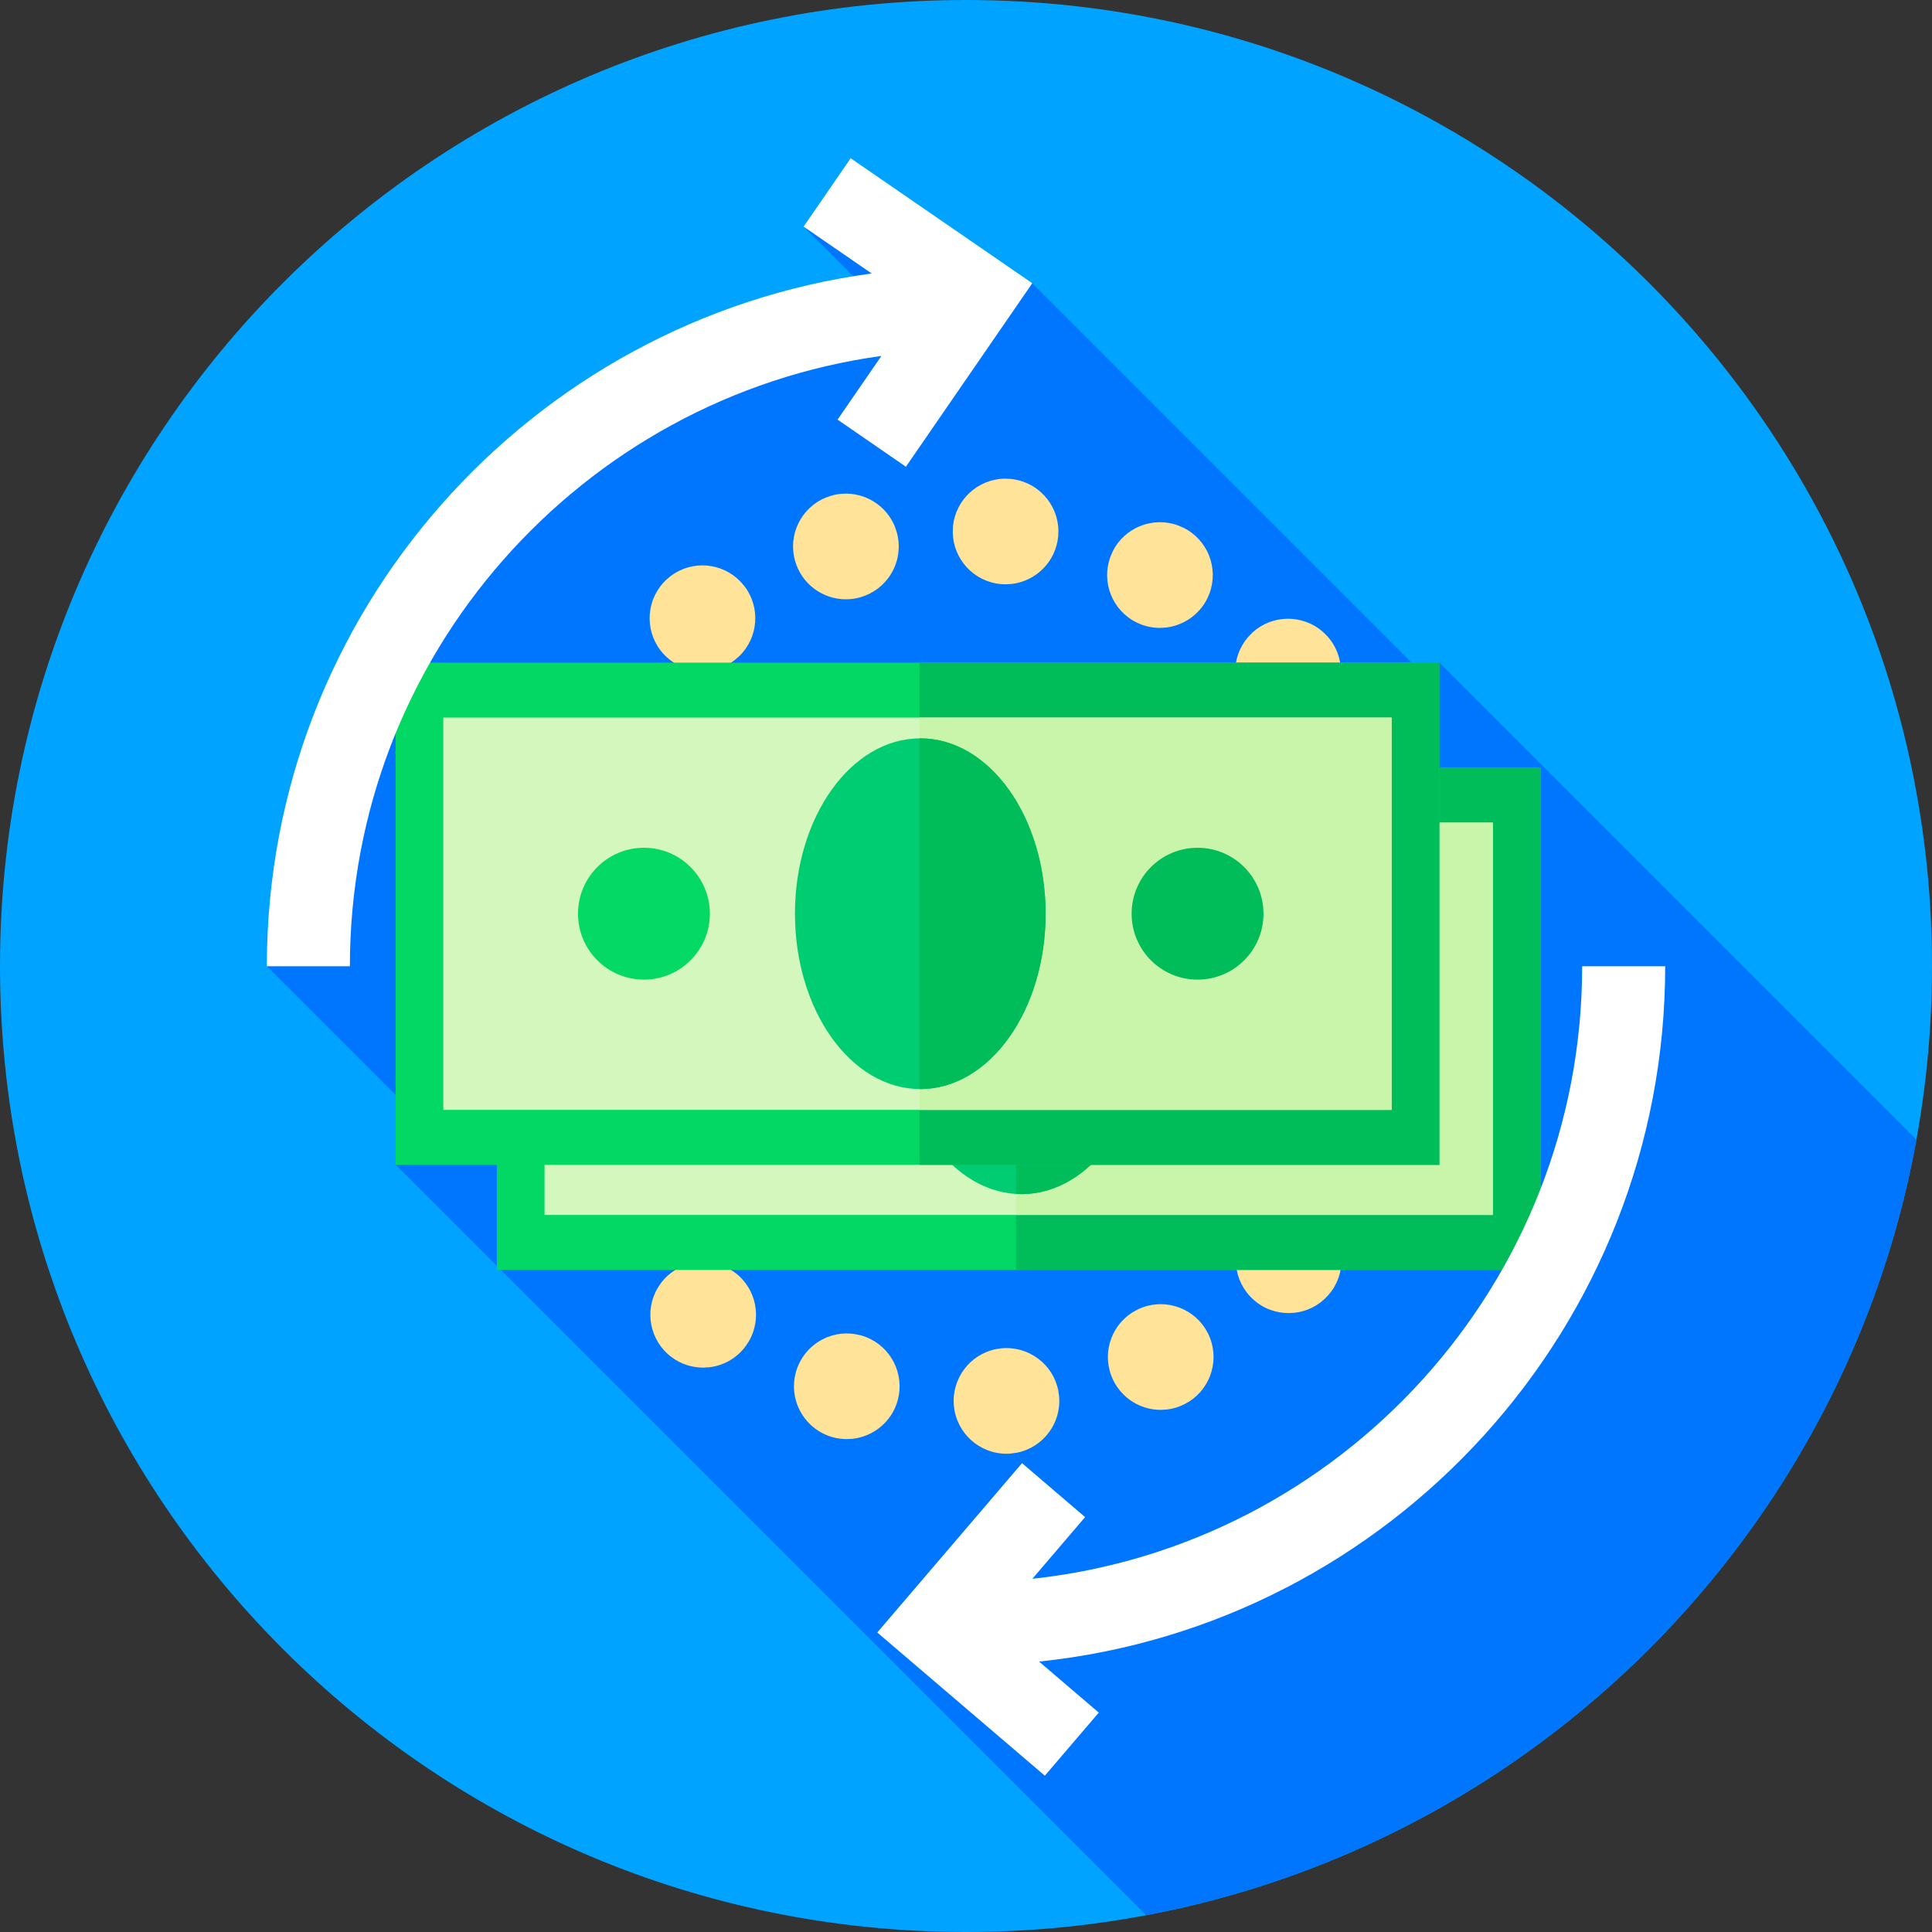 <?xml version="1.0" encoding="UTF-8"?><svg version="1.1" width="40px" height="40px" viewBox="0 0 40.0 40.0" xmlns="http://www.w3.org/2000/svg" xmlns:xlink="http://www.w3.org/1999/xlink">
  <rect x="0" y="0" width="40.0" height="40.0" fill="#333333" stroke="none"/>
  <defs>
    <clipPath id="i0">
      <path d="M40,0 L40,40 L0,40 L0,0 L40,0 Z"></path>
    </clipPath>
    <clipPath id="i1">
      <path d="M20,0 C31.046,0 40,8.954 40,20 C40,31.046 31.046,40 20,40 C8.954,40 0,31.046 0,20 C0,8.954 8.954,0 20,0 Z"></path>
    </clipPath>
    <clipPath id="i2">
      <path d="M11.113,0 L15.846,1.172 L23.977,9.303 L24.275,9.026 L34.152,18.903 C32.678,27.023 26.302,33.433 18.202,34.96 L2.666,19.424 L3.681,18.994 L0,15.313 L4.762,4.971 L12.89,1.778 L11.113,0 Z"></path>
    </clipPath>
    <clipPath id="i3">
      <path d="M11.891,18.876 L11.908,18.994 C11.96,19.556 11.578,20.057 11.037,20.166 L10.919,20.183 L10.868,20.187 L10.818,20.188 C10.259,20.188 9.783,19.762 9.73,19.194 C9.679,18.633 10.061,18.131 10.601,18.022 L10.719,18.005 C11.28,17.954 11.782,18.336 11.891,18.876 Z M7.694,17.713 L7.811,17.739 C8.353,17.893 8.683,18.43 8.591,18.973 L8.565,19.09 C8.44,19.531 8.061,19.832 7.631,19.879 L7.513,19.885 C7.415,19.885 7.314,19.872 7.215,19.844 C6.672,19.69 6.342,19.153 6.434,18.609 L6.461,18.493 C6.614,17.95 7.151,17.62 7.694,17.713 Z M14.932,17.593 L14.991,17.697 C15.243,18.201 15.068,18.807 14.605,19.105 L14.501,19.164 C14.384,19.223 14.26,19.259 14.137,19.273 L14.013,19.28 C13.612,19.28 13.226,19.058 13.034,18.674 C12.782,18.169 12.956,17.564 13.42,17.266 L13.524,17.207 C14.029,16.955 14.634,17.13 14.932,17.593 Z M5.093,16.368 L5.199,16.439 C5.647,16.776 5.761,17.392 5.483,17.864 L5.412,17.97 C5.224,18.22 4.95,18.366 4.663,18.398 L4.539,18.405 C4.309,18.405 4.078,18.333 3.88,18.184 C3.433,17.846 3.318,17.231 3.596,16.758 L3.667,16.652 C4.005,16.205 4.621,16.09 5.093,16.368 Z M17.299,15.294 L17.398,15.374 C17.812,15.752 17.87,16.375 17.55,16.82 L17.469,16.919 C17.284,17.122 17.041,17.24 16.788,17.269 L16.661,17.276 C16.397,17.276 16.133,17.182 15.924,16.99 C15.51,16.613 15.453,15.989 15.772,15.544 L15.853,15.445 C16.231,15.031 16.854,14.974 17.299,15.294 Z M3.155,14.178 L3.229,14.282 C3.525,14.759 3.41,15.374 2.982,15.715 L2.877,15.788 C2.733,15.878 2.577,15.93 2.419,15.947 L2.301,15.954 C1.976,15.954 1.657,15.809 1.445,15.542 L1.371,15.437 C1.075,14.961 1.189,14.345 1.618,14.004 L1.722,13.93 C2.199,13.634 2.814,13.749 3.155,14.178 Z M18.693,12.303 L18.806,12.34 C19.332,12.544 19.611,13.109 19.468,13.642 L19.431,13.755 C19.28,14.145 18.929,14.399 18.541,14.446 L18.411,14.454 C18.279,14.454 18.145,14.43 18.015,14.38 C17.49,14.176 17.211,13.611 17.354,13.078 L17.391,12.965 C17.595,12.439 18.16,12.16 18.693,12.303 Z M2.144,11.448 L2.172,11.564 C2.276,12.118 1.942,12.653 1.414,12.812 L1.298,12.84 L1.197,12.854 L1.096,12.858 C0.58,12.858 0.12,12.491 0.022,11.965 C-0.081,11.411 0.253,10.877 0.781,10.718 L0.897,10.69 C1.451,10.586 1.985,10.92 2.144,11.448 Z M19.016,8.982 C19.58,8.98 20.045,9.406 20.106,9.954 L20.112,10.073 L20.112,10.094 C20.112,10.659 19.686,11.123 19.138,11.183 L19.019,11.189 C18.415,11.189 17.926,10.699 17.925,10.095 L17.925,10.078 C17.923,9.514 18.349,9.049 18.897,8.988 L19.016,8.982 Z M1.174,7.353 L1.292,7.369 C1.847,7.471 2.226,7.974 2.185,8.524 L2.169,8.643 C2.08,9.129 1.681,9.48 1.213,9.532 L1.095,9.538 C1.03,9.538 0.962,9.532 0.895,9.519 C0.341,9.417 -0.038,8.914 0.003,8.364 L0.019,8.245 C0.121,7.691 0.624,7.312 1.174,7.353 Z M19.374,6.306 L19.423,6.415 C19.628,6.94 19.4,7.527 18.91,7.782 L18.801,7.831 C18.714,7.865 18.626,7.887 18.537,7.898 L18.405,7.906 C17.967,7.906 17.554,7.642 17.385,7.21 C17.18,6.684 17.409,6.097 17.898,5.843 L18.007,5.794 C18.532,5.589 19.119,5.817 19.374,6.306 Z M2.753,4.355 L2.865,4.416 C3.342,4.711 3.514,5.313 3.281,5.809 L3.22,5.922 C3.036,6.219 2.733,6.397 2.411,6.433 L2.289,6.44 C2.093,6.44 1.894,6.387 1.715,6.276 C1.237,5.981 1.066,5.379 1.299,4.883 L1.36,4.771 C1.655,4.294 2.258,4.123 2.753,4.355 Z M17.364,3.166 L17.456,3.255 C17.835,3.669 17.835,4.295 17.476,4.709 L17.387,4.801 C17.212,4.961 17,5.054 16.781,5.08 L16.649,5.088 C16.353,5.088 16.058,4.969 15.842,4.733 C15.463,4.319 15.463,3.693 15.821,3.279 L15.91,3.187 C16.324,2.809 16.95,2.808 17.364,3.166 Z M5.313,2.132 L5.396,2.229 C5.735,2.676 5.678,3.299 5.283,3.678 L5.186,3.761 C5.028,3.881 4.848,3.951 4.664,3.975 L4.526,3.983 C4.195,3.983 3.869,3.834 3.653,3.551 C3.314,3.104 3.371,2.48 3.767,2.101 L3.864,2.018 C4.311,1.679 4.934,1.736 5.313,2.132 Z M14.373,0.969 L14.483,1.016 C14.988,1.267 15.214,1.855 15.023,2.373 L14.976,2.483 C14.806,2.824 14.481,3.038 14.128,3.082 L13.995,3.09 C13.832,3.09 13.666,3.053 13.51,2.976 C13.005,2.725 12.779,2.136 12.97,1.619 L13.017,1.509 C13.268,1.004 13.856,0.778 14.373,0.969 Z M8.507,0.99 L8.546,1.103 C8.712,1.684 8.376,2.289 7.794,2.455 C7.728,2.475 7.661,2.487 7.594,2.493 L7.494,2.498 C7.018,2.498 6.58,2.184 6.443,1.704 C6.287,1.162 6.57,0.598 7.081,0.391 L7.194,0.352 C7.736,0.197 8.3,0.48 8.507,0.99 Z M10.779,0 L10.898,0.005 C11.46,0.055 11.884,0.521 11.894,1.072 L11.89,1.191 C11.842,1.719 11.427,2.126 10.92,2.181 L10.801,2.187 C10.769,2.187 10.736,2.186 10.702,2.183 C10.141,2.132 9.717,1.666 9.707,1.115 L9.711,0.996 C9.761,0.434 10.228,0.01 10.779,0 Z"></path>
    </clipPath>
    <clipPath id="i4">
      <path d="M21.609,0 L21.609,10.398 L0,10.398 L0,0 L21.609,0 Z"></path>
    </clipPath>
    <clipPath id="i5">
      <path d="M10.859,0 L10.859,10.398 L0,10.398 L0,0 L10.859,0 Z"></path>
    </clipPath>
    <clipPath id="i6">
      <path d="M19.634,0 L19.634,8.123 L0,8.123 L0,0 L19.634,0 Z"></path>
    </clipPath>
    <clipPath id="i7">
      <path d="M9.872,0 L9.872,8.123 L0,8.123 L0,0 L9.872,0 Z"></path>
    </clipPath>
    <clipPath id="i8">
      <path d="M2.595,0 C4.027,0 5.189,1.625 5.189,3.63 C5.189,5.636 4.027,7.261 2.595,7.261 C1.162,7.261 0,5.636 0,3.63 C0,1.625 1.162,0 2.595,0 Z"></path>
    </clipPath>
    <clipPath id="i9">
      <path d="M0.113,0 C1.546,0 2.708,1.625 2.708,3.63 C2.708,5.636 1.546,7.261 0.113,7.261 C0.075,7.261 0.037,7.259 0,7.257 L0,0.004 C0.038,0.002 0.075,0 0.113,0 Z"></path>
    </clipPath>
    <clipPath id="i10">
      <path d="M1.365,0 C2.119,0 2.73,0.611 2.73,1.365 C2.73,2.119 2.119,2.73 1.365,2.73 C0.611,2.73 0,2.119 0,1.365 C0,0.611 0.611,0 1.365,0 Z"></path>
    </clipPath>
    <clipPath id="i11">
      <path d="M10.763,0 L10.763,10.398 L0,10.398 L0,0 L10.763,0 Z"></path>
    </clipPath>
    <clipPath id="i12">
      <path d="M9.776,0 L9.776,8.123 L0,8.123 L0,0 L9.776,0 Z"></path>
    </clipPath>
    <clipPath id="i13">
      <path d="M0.017,0 C1.45,0 2.612,1.625 2.612,3.631 C2.612,5.636 1.45,7.261 0.017,7.261 C0.011,7.261 0.006,7.261 0,7.261 L0,0.001 Z"></path>
    </clipPath>
    <clipPath id="i14">
      <path d="M12.087,0 L15.847,2.588 L13.231,6.387 L11.816,5.412 L12.724,4.093 C6.516,4.949 1.719,10.289 1.719,16.729 L0,16.729 C0,9.409 5.461,3.342 12.522,2.386 L11.113,1.416 L12.087,0 Z"></path>
    </clipPath>
    <clipPath id="i15">
      <path d="M16.313,0 C16.313,7.471 10.624,13.638 3.35,14.396 L4.586,15.453 L3.469,16.759 L0,13.794 L2.997,10.288 L4.303,11.405 L3.211,12.682 C9.602,11.995 14.594,6.57 14.594,0 Z"></path>
    </clipPath>
  </defs>
  <g clip-path="url(#i0)">
    <g clip-path="url(#i1)">
      <polygon points="0,0 40,0 40,40 0,40 0,0" stroke="none" fill="#00A3FF"></polygon>
    </g>
    <g transform="translate(5.525 4.692)">
      <g clip-path="url(#i2)">
        <polygon points="0,0 34.152,0 34.152,34.96 0,34.96 0,0" stroke="none" fill="#0076FF"></polygon>
      </g>
    </g>
    <g transform="translate(10.019 9.91)">
      <g clip-path="url(#i3)">
        <polygon points="-1.11022302e-16,1.11022302e-16 20.112,1.11022302e-16 20.112,20.188 -1.11022302e-16,20.188 -1.11022302e-16,1.11022302e-16" stroke="none" fill="#FFE398"></polygon>
      </g>
    </g>
    <g transform="translate(10.287 15.894)">
      <g clip-path="url(#i4)">
        <polygon points="0,0 21.609,0 21.609,10.398 0,10.398 0,0" stroke="none" fill="#03D865"></polygon>
      </g>
    </g>
    <g transform="translate(21.036 15.894)">
      <g clip-path="url(#i5)">
        <polygon points="0,0 10.859,0 10.859,10.398 0,10.398 0,0" stroke="none" fill="#00BD5A"></polygon>
      </g>
    </g>
    <g transform="translate(11.274 17.031)">
      <g clip-path="url(#i6)">
        <polygon points="0,0 19.634,0 19.634,8.123 0,8.123 0,0" stroke="none" fill="#D3F7BC"></polygon>
      </g>
    </g>
    <g transform="translate(21.036 17.031)">
      <g clip-path="url(#i7)">
        <polygon points="0,0 9.872,0 9.872,8.123 0,8.123 0,0" stroke="none" fill="#C8F5AA"></polygon>
      </g>
    </g>
    <g transform="translate(18.555 17.462)">
      <g clip-path="url(#i8)">
        <polygon points="0,0 5.189,0 5.189,7.261 0,7.261 0,0" stroke="none" fill="#00CC71"></polygon>
      </g>
    </g>
    <g transform="translate(21.036 17.462)">
      <g clip-path="url(#i9)">
        <polygon points="0,0 2.708,0 2.708,7.261 0,7.261 0,0" stroke="none" fill="#00BD5A"></polygon>
      </g>
    </g>
    <g transform="translate(14.062 19.728)">
      <g clip-path="url(#i10)">
        <polygon points="0,0 2.73,0 2.73,2.73 0,2.73 0,0" stroke="none" fill="#009953"></polygon>
      </g>
      <g transform="translate(11.463 0.0)">
        <g clip-path="url(#i10)">
          <polygon points="0,0 2.73,0 2.73,2.73 0,2.73 0,0" stroke="none" fill="#009953"></polygon>
        </g>
      </g>
    </g>
    <g transform="translate(8.191 13.719)">
      <g clip-path="url(#i4)">
        <polygon points="0,0 21.609,0 21.609,10.398 0,10.398 0,0" stroke="none" fill="#03D865"></polygon>
      </g>
    </g>
    <g transform="translate(19.037 13.719)">
      <g clip-path="url(#i11)">
        <polygon points="0,0 10.763,0 10.763,10.398 0,10.398 0,0" stroke="none" fill="#00BD5A"></polygon>
      </g>
    </g>
    <g transform="translate(9.178 14.856)">
      <g clip-path="url(#i6)">
        <polygon points="0,0 19.634,0 19.634,8.123 0,8.123 0,0" stroke="none" fill="#D3F7BC"></polygon>
      </g>
    </g>
    <g transform="translate(19.037 14.856)">
      <g clip-path="url(#i12)">
        <polygon points="0,0 9.776,0 9.776,8.123 0,8.123 0,0" stroke="none" fill="#C8F5AA"></polygon>
      </g>
    </g>
    <g transform="translate(16.459 15.287)">
      <g clip-path="url(#i8)">
        <polygon points="0,0 5.189,0 5.189,7.261 0,7.261 0,0" stroke="none" fill="#00CC71"></polygon>
      </g>
    </g>
    <g transform="translate(19.036 15.287)">
      <g clip-path="url(#i13)">
        <polygon points="0,0 2.612,0 2.612,7.261 0,7.261 0,0" stroke="none" fill="#00BD5A"></polygon>
      </g>
    </g>
    <g transform="translate(11.967 17.552)">
      <g clip-path="url(#i10)">
        <polygon points="0,0 2.73,0 2.73,2.73 0,2.73 0,0" stroke="none" fill="#04D965"></polygon>
      </g>
    </g>
    <g transform="translate(23.429 17.552)">
      <g clip-path="url(#i10)">
        <polygon points="0,0 2.73,0 2.73,2.73 0,2.73 0,0" stroke="none" fill="#00BD5A"></polygon>
      </g>
    </g>
    <g transform="translate(5.525 3.276)">
      <g clip-path="url(#i14)">
        <polygon points="0,0 15.847,0 15.847,16.729 0,16.729 0,0" stroke="none" fill="#FFFFFF"></polygon>
      </g>
      <g transform="translate(12.638 16.729)">
        <g clip-path="url(#i15)">
          <polygon points="0,0 16.313,0 16.313,16.759 0,16.759 0,0" stroke="none" fill="#FFFFFF"></polygon>
        </g>
      </g>
    </g>
  </g>
</svg>